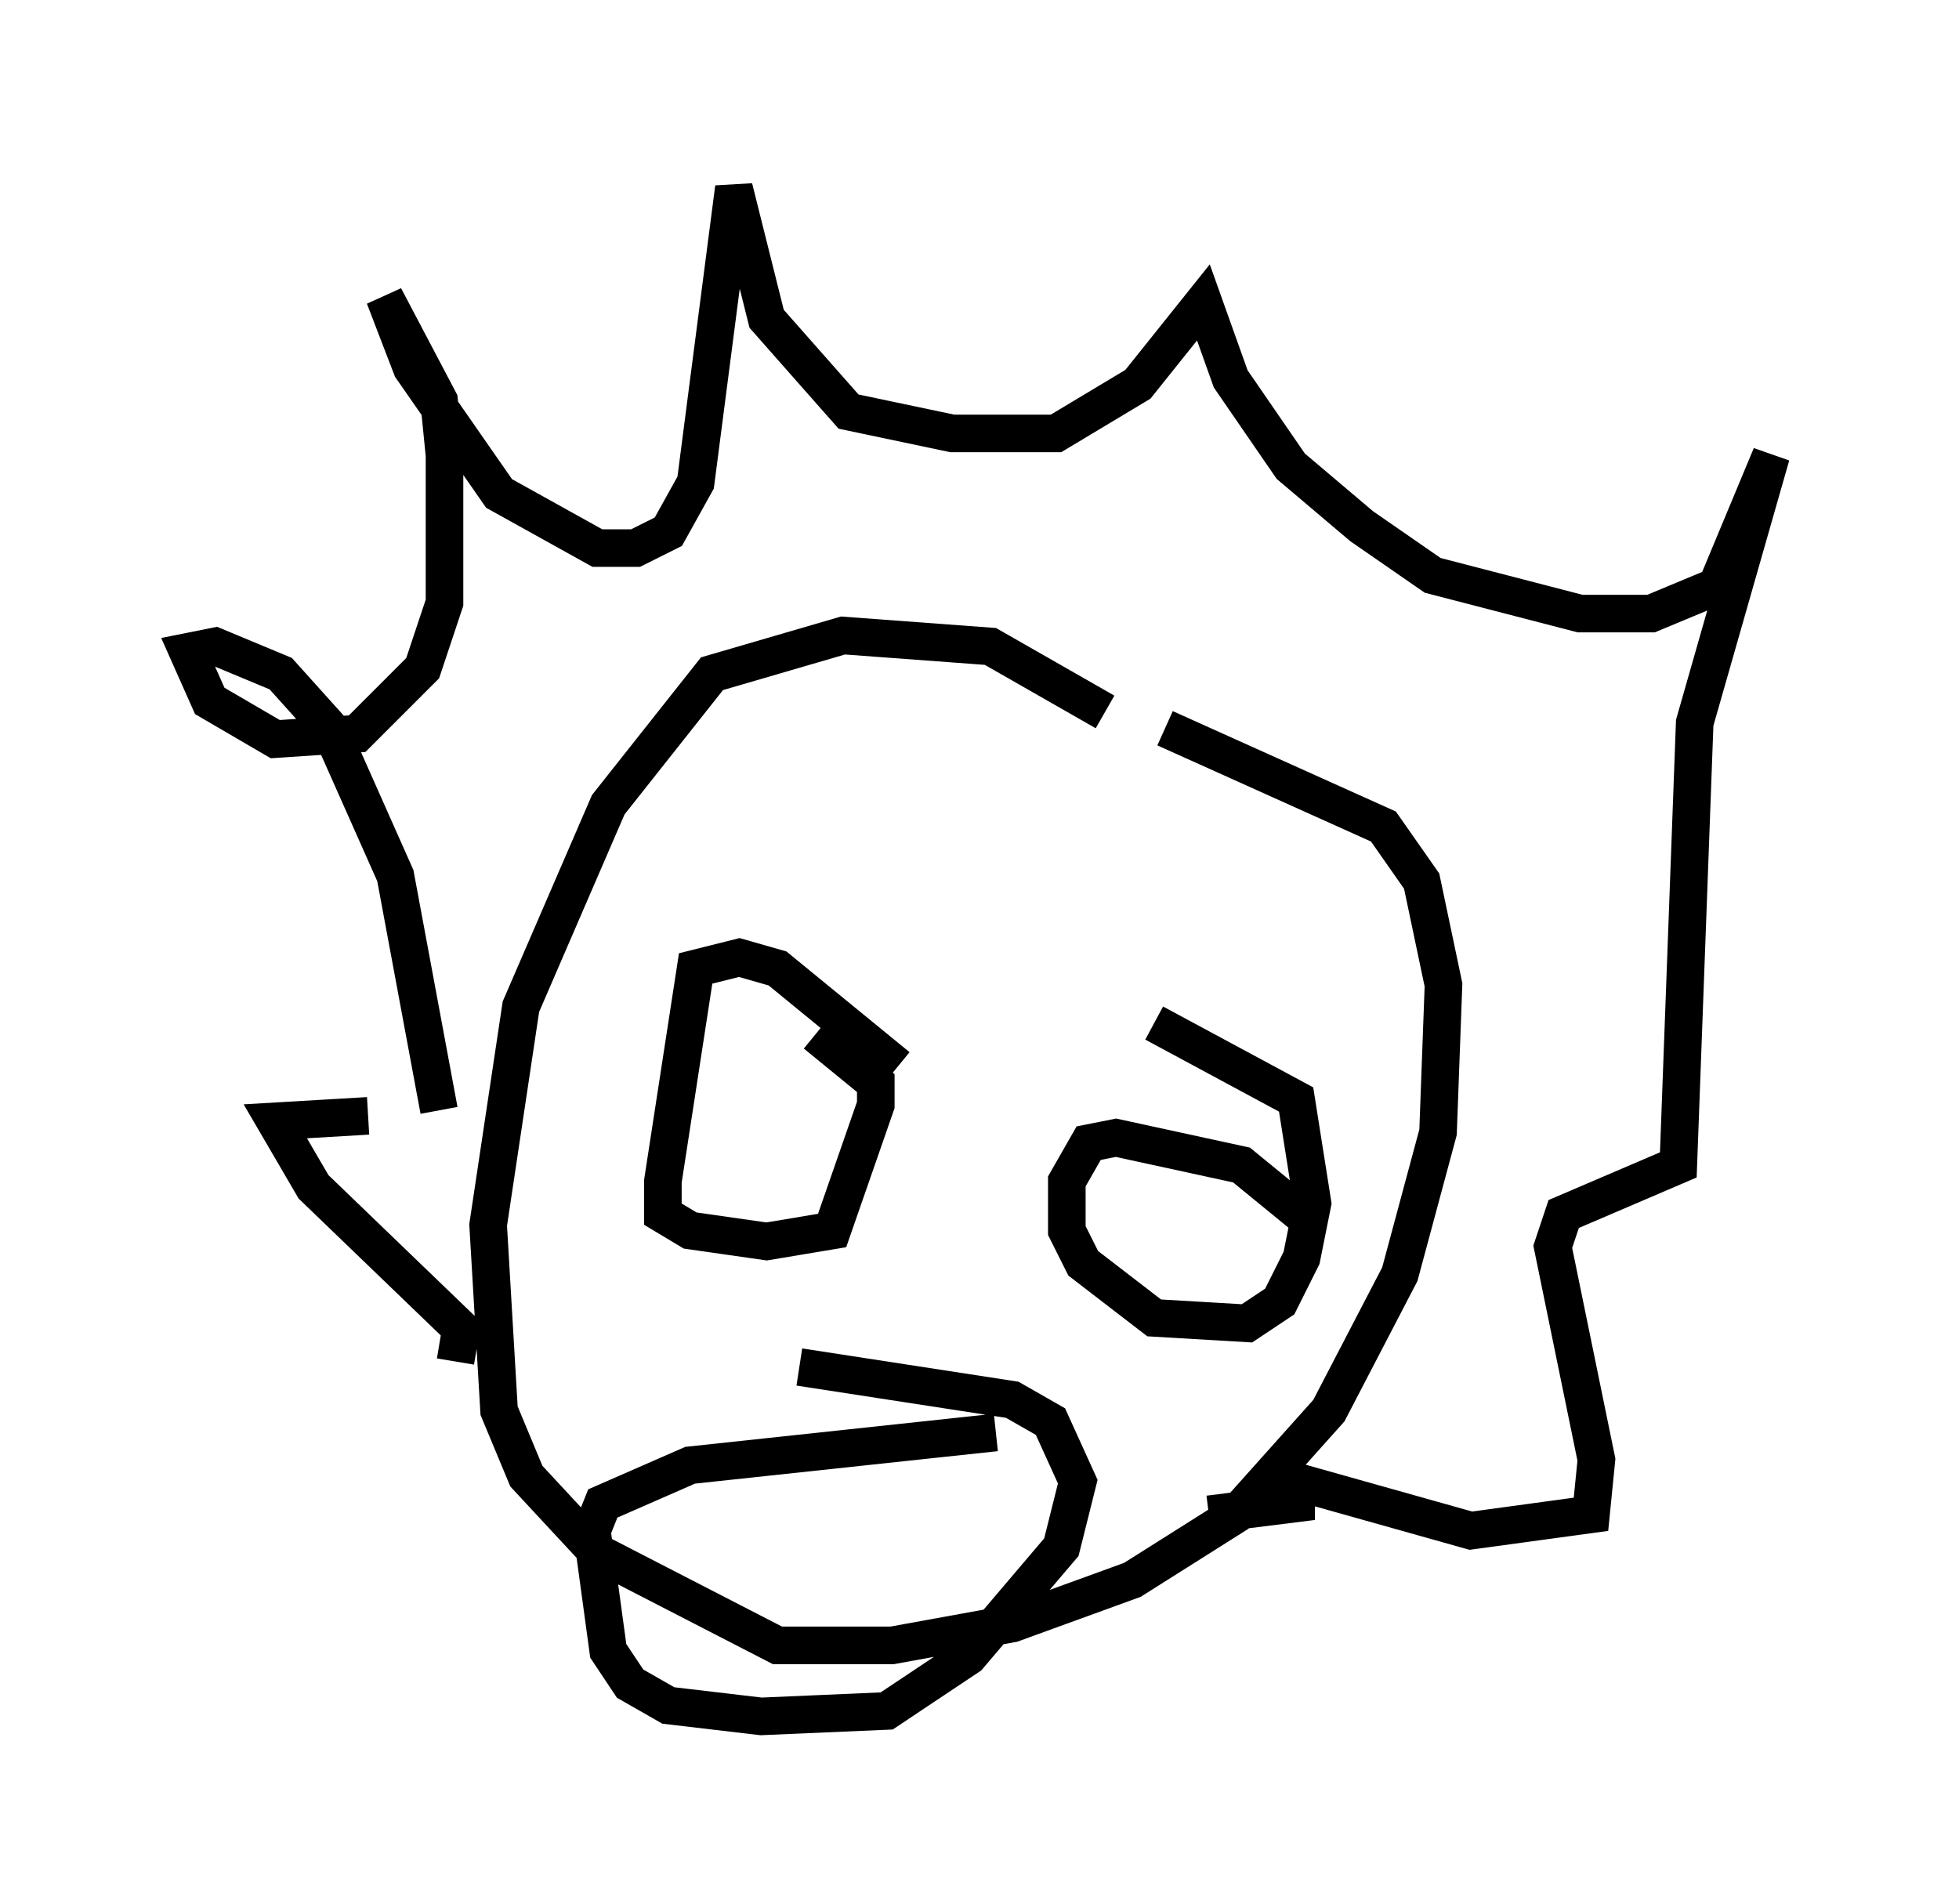 <?xml version="1.0" encoding="utf-8" ?>
<svg baseProfile="full" height="50.67" version="1.1" width="52.123" xmlns="http://www.w3.org/2000/svg" xmlns:ev="http://www.w3.org/2001/xml-events" xmlns:xlink="http://www.w3.org/1999/xlink"><defs /><rect fill="white" height="50.67" width="52.123" x="0" y="0" /><path d="M31.726, 21.704 m-2.324, -2.76 l-3.05, -1.743 -3.922, -0.291 l-3.486, 1.017 -2.76, 3.486 l-2.324, 5.374 -0.872, 5.81 l0.291, 4.939 0.726, 1.743 l1.888, 2.034 4.793, 2.469 l3.05, 0.0 3.196, -0.581 l3.196, -1.162 2.76, -1.743 l2.469, -2.76 1.888, -3.631 l1.017, -3.777 0.145, -3.922 l-0.581, -2.76 -1.017, -1.453 l-5.81, -2.615 m-19.318, 10.168 l-1.162, -6.246 -1.743, -3.922 l-1.307, -1.453 -1.743, -0.726 l-0.726, 0.145 0.581, 1.307 l1.743, 1.017 2.179, -0.145 l1.743, -1.743 0.581, -1.743 l0.0, -3.922 -0.145, -1.453 l-1.453, -2.76 0.726, 1.888 l2.324, 3.341 2.615, 1.453 l1.017, 0.0 0.872, -0.436 l0.726, -1.307 1.017, -7.844 l0.872, 3.486 2.179, 2.469 l2.76, 0.581 2.76, 0.0 l2.179, -1.307 1.743, -2.179 l0.726, 2.034 1.598, 2.324 l1.888, 1.598 1.888, 1.307 l3.922, 1.017 1.888, 0.0 l1.743, -0.726 1.453, -3.486 l-2.034, 7.117 -0.436, 11.765 l-3.05, 1.307 -0.291, 0.872 l1.162, 5.665 -0.145, 1.453 l-3.196, 0.436 -4.648, -1.307 l0.0, 0.581 -2.324, 0.291 m-22.369, -10.603 l-2.469, 0.145 1.017, 1.743 l3.922, 3.777 -0.145, 0.872 m11.765, -7.844 l-3.196, -2.615 -1.017, -0.291 l-1.162, 0.291 -0.872, 5.665 l0.0, 0.872 0.726, 0.436 l2.034, 0.291 1.743, -0.291 l1.162, -3.341 0.0, -0.581 l-1.598, -1.307 m12.927, 4.793 l-1.598, -1.307 -3.341, -0.726 l-0.726, 0.145 -0.581, 1.017 l0.0, 1.307 0.436, 0.872 l1.888, 1.453 2.469, 0.145 l0.872, -0.581 0.581, -1.162 l0.291, -1.453 -0.436, -2.76 l-3.777, -2.034 m-4.212, 10.894 l-8.134, 0.872 -2.324, 1.017 l-0.291, 0.726 0.436, 3.196 l0.581, 0.872 1.017, 0.581 l2.469, 0.291 3.341, -0.145 l2.179, -1.453 2.469, -2.905 l0.436, -1.743 -0.726, -1.598 l-1.017, -0.581 -5.665, -0.872 " fill="none" stroke="black" stroke-width="1" /></svg>